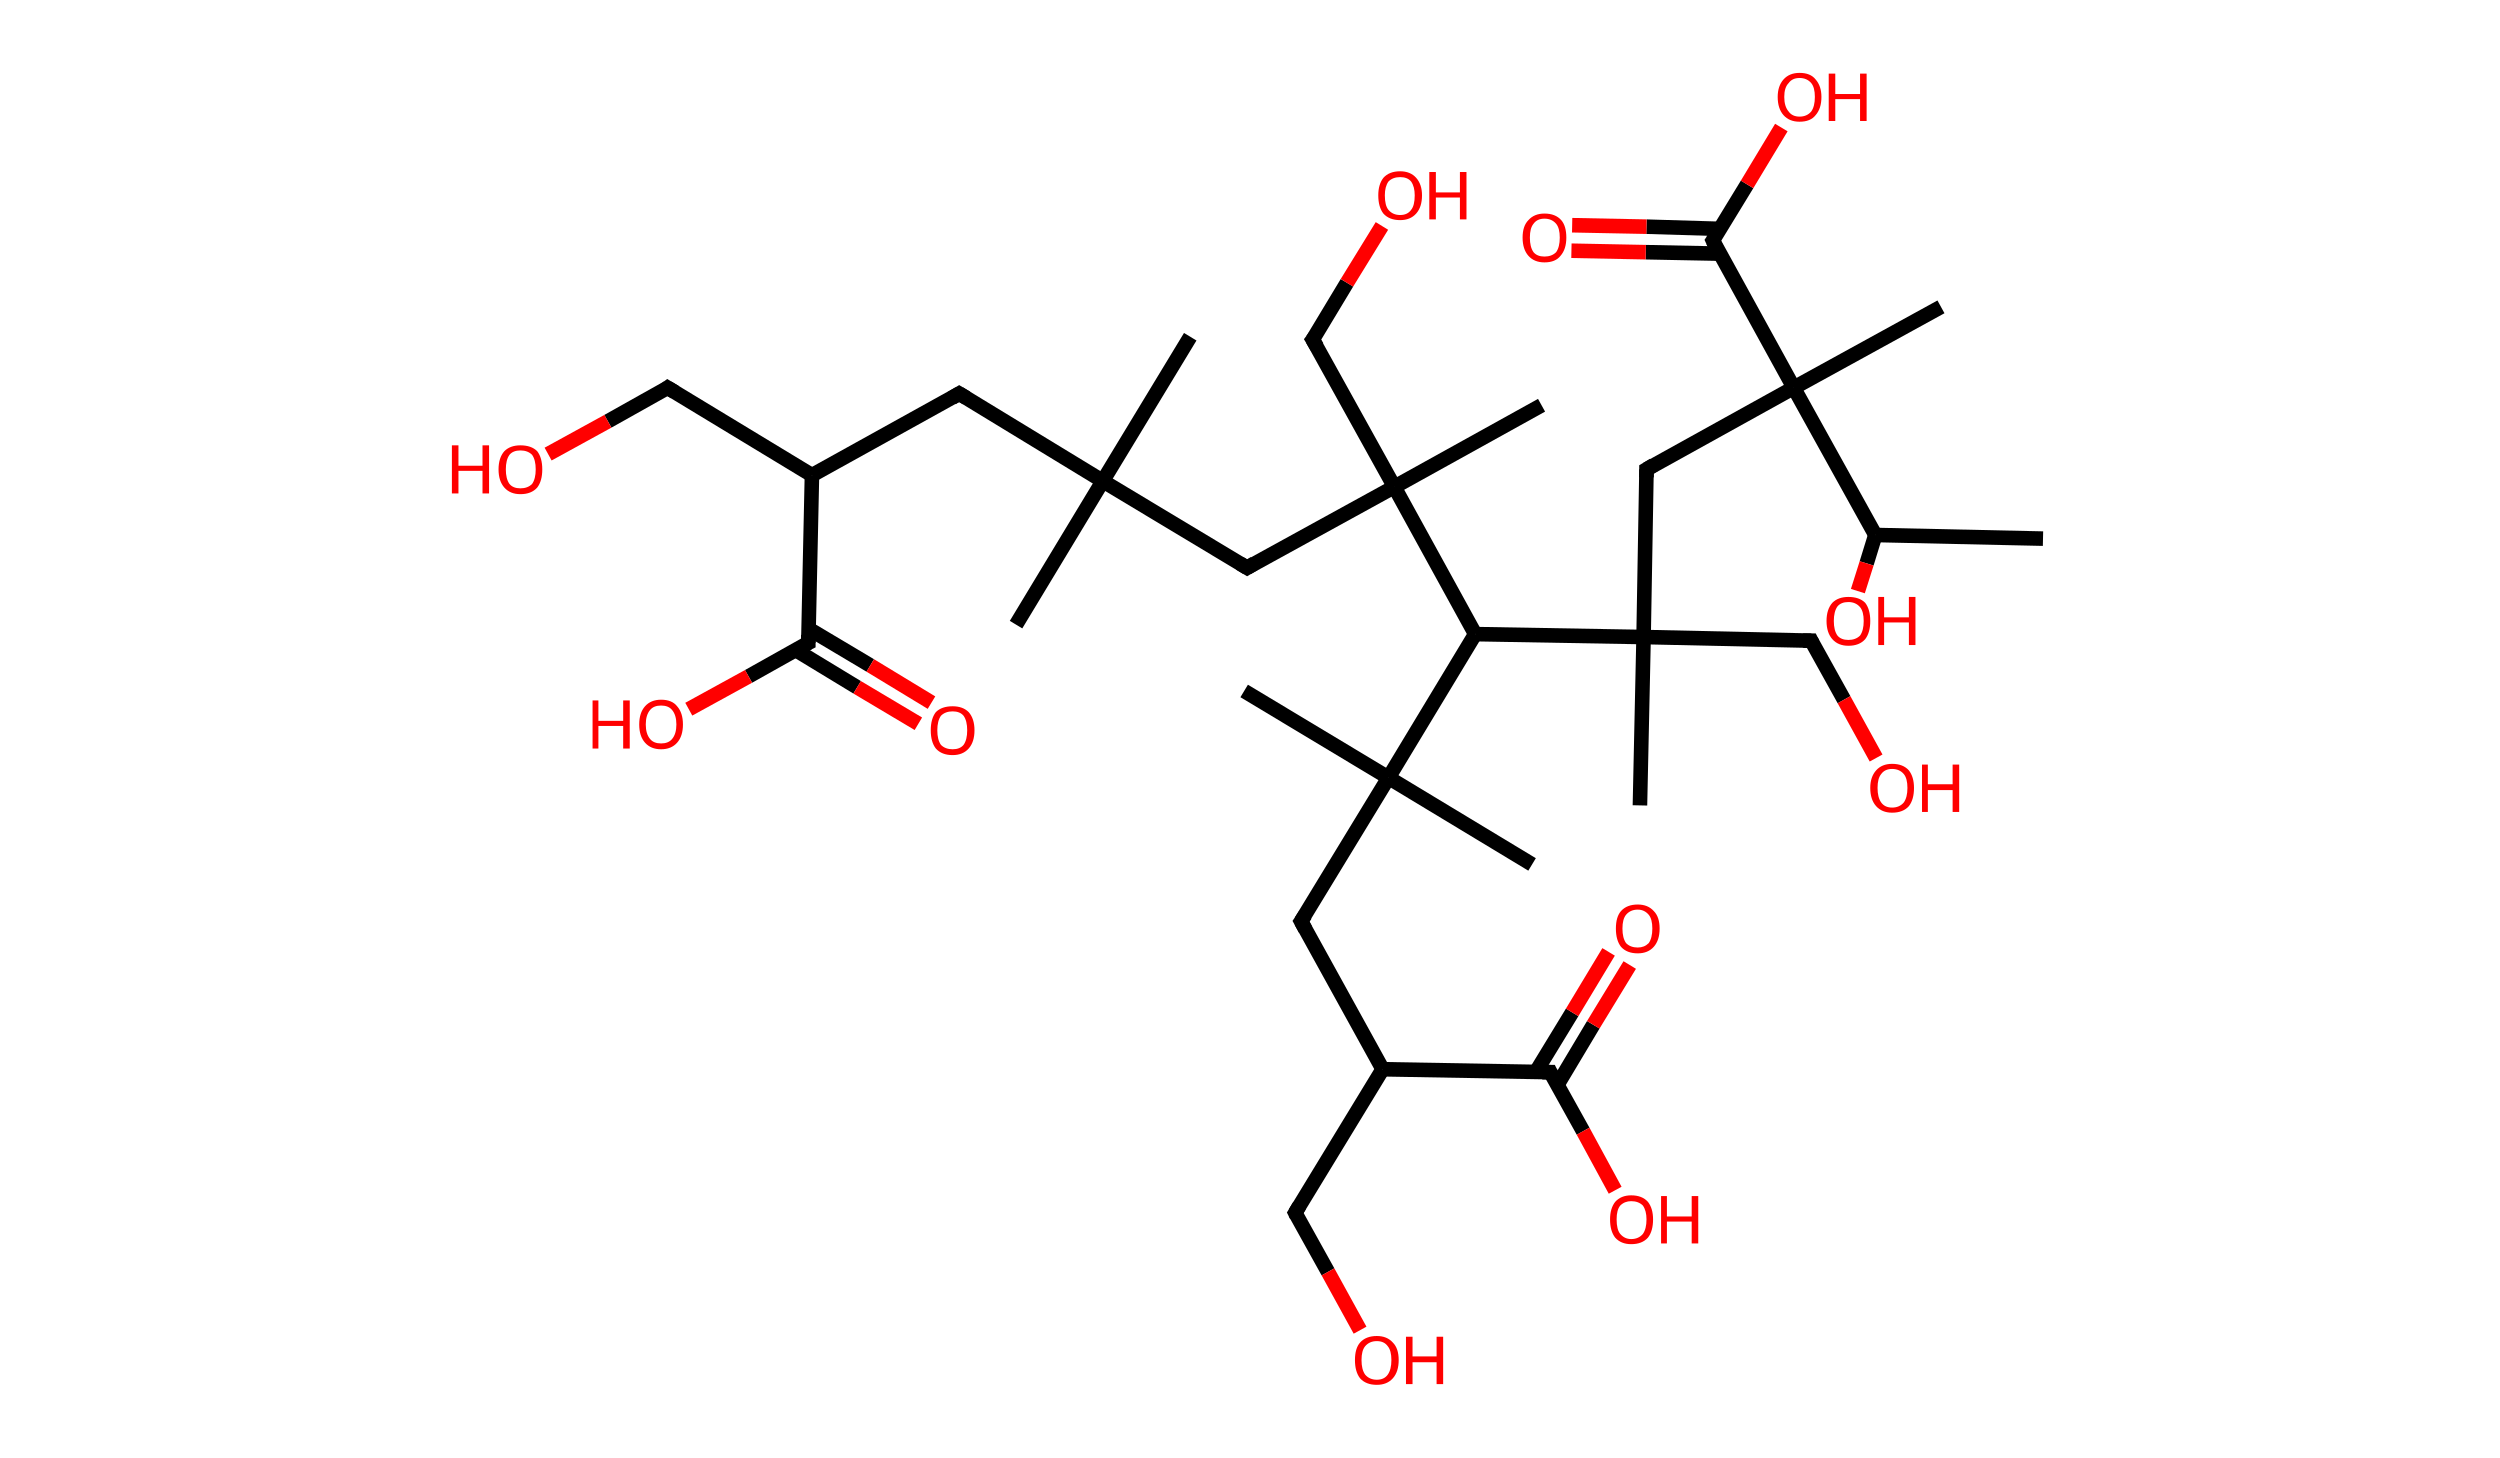 <?xml version='1.0' encoding='ASCII' standalone='yes'?>
<svg xmlns="http://www.w3.org/2000/svg" xmlns:rdkit="http://www.rdkit.org/xml" xmlns:xlink="http://www.w3.org/1999/xlink" version="1.1" baseProfile="full" xml:space="preserve" width="343px" height="200px" viewBox="0 0 343 200">
<!-- END OF HEADER -->
<rect style="opacity:1.0;fill:#FFFFFF;stroke:none" width="343.0" height="200.0" x="0.0" y="0.0"> </rect>
<path class="bond-0 atom-0 atom-1" d="M 280.3,73.9 L 257.3,73.4" style="fill:none;fill-rule:evenodd;stroke:#000000;stroke-width:2.0px;stroke-linecap:butt;stroke-linejoin:miter;stroke-opacity:1"/>
<path class="bond-1 atom-1 atom-2" d="M 257.3,73.4 L 256.1,77.3" style="fill:none;fill-rule:evenodd;stroke:#000000;stroke-width:2.0px;stroke-linecap:butt;stroke-linejoin:miter;stroke-opacity:1"/>
<path class="bond-1 atom-1 atom-2" d="M 256.1,77.3 L 254.9,81.1" style="fill:none;fill-rule:evenodd;stroke:#FF0000;stroke-width:2.0px;stroke-linecap:butt;stroke-linejoin:miter;stroke-opacity:1"/>
<path class="bond-2 atom-1 atom-3" d="M 257.3,73.4 L 246.1,53.2" style="fill:none;fill-rule:evenodd;stroke:#000000;stroke-width:2.0px;stroke-linecap:butt;stroke-linejoin:miter;stroke-opacity:1"/>
<path class="bond-3 atom-3 atom-4" d="M 246.1,53.2 L 266.3,42.1" style="fill:none;fill-rule:evenodd;stroke:#000000;stroke-width:2.0px;stroke-linecap:butt;stroke-linejoin:miter;stroke-opacity:1"/>
<path class="bond-4 atom-3 atom-5" d="M 246.1,53.2 L 225.9,64.4" style="fill:none;fill-rule:evenodd;stroke:#000000;stroke-width:2.0px;stroke-linecap:butt;stroke-linejoin:miter;stroke-opacity:1"/>
<path class="bond-5 atom-5 atom-6" d="M 225.9,64.4 L 225.5,87.4" style="fill:none;fill-rule:evenodd;stroke:#000000;stroke-width:2.0px;stroke-linecap:butt;stroke-linejoin:miter;stroke-opacity:1"/>
<path class="bond-6 atom-6 atom-7" d="M 225.5,87.4 L 225.0,110.5" style="fill:none;fill-rule:evenodd;stroke:#000000;stroke-width:2.0px;stroke-linecap:butt;stroke-linejoin:miter;stroke-opacity:1"/>
<path class="bond-7 atom-6 atom-8" d="M 225.5,87.4 L 248.5,87.9" style="fill:none;fill-rule:evenodd;stroke:#000000;stroke-width:2.0px;stroke-linecap:butt;stroke-linejoin:miter;stroke-opacity:1"/>
<path class="bond-8 atom-8 atom-9" d="M 248.5,87.9 L 253.0,96.0" style="fill:none;fill-rule:evenodd;stroke:#000000;stroke-width:2.0px;stroke-linecap:butt;stroke-linejoin:miter;stroke-opacity:1"/>
<path class="bond-8 atom-8 atom-9" d="M 253.0,96.0 L 257.4,104.0" style="fill:none;fill-rule:evenodd;stroke:#FF0000;stroke-width:2.0px;stroke-linecap:butt;stroke-linejoin:miter;stroke-opacity:1"/>
<path class="bond-9 atom-6 atom-10" d="M 225.5,87.4 L 202.4,87.0" style="fill:none;fill-rule:evenodd;stroke:#000000;stroke-width:2.0px;stroke-linecap:butt;stroke-linejoin:miter;stroke-opacity:1"/>
<path class="bond-10 atom-10 atom-11" d="M 202.4,87.0 L 190.5,106.7" style="fill:none;fill-rule:evenodd;stroke:#000000;stroke-width:2.0px;stroke-linecap:butt;stroke-linejoin:miter;stroke-opacity:1"/>
<path class="bond-11 atom-11 atom-12" d="M 190.5,106.7 L 170.7,94.8" style="fill:none;fill-rule:evenodd;stroke:#000000;stroke-width:2.0px;stroke-linecap:butt;stroke-linejoin:miter;stroke-opacity:1"/>
<path class="bond-12 atom-11 atom-13" d="M 190.5,106.7 L 210.2,118.6" style="fill:none;fill-rule:evenodd;stroke:#000000;stroke-width:2.0px;stroke-linecap:butt;stroke-linejoin:miter;stroke-opacity:1"/>
<path class="bond-13 atom-11 atom-14" d="M 190.5,106.7 L 178.5,126.4" style="fill:none;fill-rule:evenodd;stroke:#000000;stroke-width:2.0px;stroke-linecap:butt;stroke-linejoin:miter;stroke-opacity:1"/>
<path class="bond-14 atom-14 atom-15" d="M 178.5,126.4 L 189.7,146.7" style="fill:none;fill-rule:evenodd;stroke:#000000;stroke-width:2.0px;stroke-linecap:butt;stroke-linejoin:miter;stroke-opacity:1"/>
<path class="bond-15 atom-15 atom-16" d="M 189.7,146.7 L 177.7,166.4" style="fill:none;fill-rule:evenodd;stroke:#000000;stroke-width:2.0px;stroke-linecap:butt;stroke-linejoin:miter;stroke-opacity:1"/>
<path class="bond-16 atom-16 atom-17" d="M 177.7,166.4 L 182.2,174.5" style="fill:none;fill-rule:evenodd;stroke:#000000;stroke-width:2.0px;stroke-linecap:butt;stroke-linejoin:miter;stroke-opacity:1"/>
<path class="bond-16 atom-16 atom-17" d="M 182.2,174.5 L 186.6,182.5" style="fill:none;fill-rule:evenodd;stroke:#FF0000;stroke-width:2.0px;stroke-linecap:butt;stroke-linejoin:miter;stroke-opacity:1"/>
<path class="bond-17 atom-15 atom-18" d="M 189.7,146.7 L 212.7,147.1" style="fill:none;fill-rule:evenodd;stroke:#000000;stroke-width:2.0px;stroke-linecap:butt;stroke-linejoin:miter;stroke-opacity:1"/>
<path class="bond-18 atom-18 atom-19" d="M 213.7,148.8 L 218.6,140.6" style="fill:none;fill-rule:evenodd;stroke:#000000;stroke-width:2.0px;stroke-linecap:butt;stroke-linejoin:miter;stroke-opacity:1"/>
<path class="bond-18 atom-18 atom-19" d="M 218.6,140.6 L 223.6,132.4" style="fill:none;fill-rule:evenodd;stroke:#FF0000;stroke-width:2.0px;stroke-linecap:butt;stroke-linejoin:miter;stroke-opacity:1"/>
<path class="bond-18 atom-18 atom-19" d="M 210.7,147.1 L 215.7,138.9" style="fill:none;fill-rule:evenodd;stroke:#000000;stroke-width:2.0px;stroke-linecap:butt;stroke-linejoin:miter;stroke-opacity:1"/>
<path class="bond-18 atom-18 atom-19" d="M 215.7,138.9 L 220.7,130.6" style="fill:none;fill-rule:evenodd;stroke:#FF0000;stroke-width:2.0px;stroke-linecap:butt;stroke-linejoin:miter;stroke-opacity:1"/>
<path class="bond-19 atom-18 atom-20" d="M 212.7,147.1 L 217.2,155.2" style="fill:none;fill-rule:evenodd;stroke:#000000;stroke-width:2.0px;stroke-linecap:butt;stroke-linejoin:miter;stroke-opacity:1"/>
<path class="bond-19 atom-18 atom-20" d="M 217.2,155.2 L 221.6,163.3" style="fill:none;fill-rule:evenodd;stroke:#FF0000;stroke-width:2.0px;stroke-linecap:butt;stroke-linejoin:miter;stroke-opacity:1"/>
<path class="bond-20 atom-10 atom-21" d="M 202.4,87.0 L 191.3,66.8" style="fill:none;fill-rule:evenodd;stroke:#000000;stroke-width:2.0px;stroke-linecap:butt;stroke-linejoin:miter;stroke-opacity:1"/>
<path class="bond-21 atom-21 atom-22" d="M 191.3,66.8 L 211.5,55.6" style="fill:none;fill-rule:evenodd;stroke:#000000;stroke-width:2.0px;stroke-linecap:butt;stroke-linejoin:miter;stroke-opacity:1"/>
<path class="bond-22 atom-21 atom-23" d="M 191.3,66.8 L 180.1,46.6" style="fill:none;fill-rule:evenodd;stroke:#000000;stroke-width:2.0px;stroke-linecap:butt;stroke-linejoin:miter;stroke-opacity:1"/>
<path class="bond-23 atom-23 atom-24" d="M 180.1,46.6 L 184.8,38.8" style="fill:none;fill-rule:evenodd;stroke:#000000;stroke-width:2.0px;stroke-linecap:butt;stroke-linejoin:miter;stroke-opacity:1"/>
<path class="bond-23 atom-23 atom-24" d="M 184.8,38.8 L 189.6,31.0" style="fill:none;fill-rule:evenodd;stroke:#FF0000;stroke-width:2.0px;stroke-linecap:butt;stroke-linejoin:miter;stroke-opacity:1"/>
<path class="bond-24 atom-21 atom-25" d="M 191.3,66.8 L 171.1,77.9" style="fill:none;fill-rule:evenodd;stroke:#000000;stroke-width:2.0px;stroke-linecap:butt;stroke-linejoin:miter;stroke-opacity:1"/>
<path class="bond-25 atom-25 atom-26" d="M 171.1,77.9 L 151.3,66.0" style="fill:none;fill-rule:evenodd;stroke:#000000;stroke-width:2.0px;stroke-linecap:butt;stroke-linejoin:miter;stroke-opacity:1"/>
<path class="bond-26 atom-26 atom-27" d="M 151.3,66.0 L 163.3,46.2" style="fill:none;fill-rule:evenodd;stroke:#000000;stroke-width:2.0px;stroke-linecap:butt;stroke-linejoin:miter;stroke-opacity:1"/>
<path class="bond-27 atom-26 atom-28" d="M 151.3,66.0 L 139.4,85.7" style="fill:none;fill-rule:evenodd;stroke:#000000;stroke-width:2.0px;stroke-linecap:butt;stroke-linejoin:miter;stroke-opacity:1"/>
<path class="bond-28 atom-26 atom-29" d="M 151.3,66.0 L 131.6,54.0" style="fill:none;fill-rule:evenodd;stroke:#000000;stroke-width:2.0px;stroke-linecap:butt;stroke-linejoin:miter;stroke-opacity:1"/>
<path class="bond-29 atom-29 atom-30" d="M 131.6,54.0 L 111.4,65.2" style="fill:none;fill-rule:evenodd;stroke:#000000;stroke-width:2.0px;stroke-linecap:butt;stroke-linejoin:miter;stroke-opacity:1"/>
<path class="bond-30 atom-30 atom-31" d="M 111.4,65.2 L 91.6,53.2" style="fill:none;fill-rule:evenodd;stroke:#000000;stroke-width:2.0px;stroke-linecap:butt;stroke-linejoin:miter;stroke-opacity:1"/>
<path class="bond-31 atom-31 atom-32" d="M 91.6,53.2 L 83.4,57.8" style="fill:none;fill-rule:evenodd;stroke:#000000;stroke-width:2.0px;stroke-linecap:butt;stroke-linejoin:miter;stroke-opacity:1"/>
<path class="bond-31 atom-31 atom-32" d="M 83.4,57.8 L 75.2,62.3" style="fill:none;fill-rule:evenodd;stroke:#FF0000;stroke-width:2.0px;stroke-linecap:butt;stroke-linejoin:miter;stroke-opacity:1"/>
<path class="bond-32 atom-30 atom-33" d="M 111.4,65.2 L 110.9,88.2" style="fill:none;fill-rule:evenodd;stroke:#000000;stroke-width:2.0px;stroke-linecap:butt;stroke-linejoin:miter;stroke-opacity:1"/>
<path class="bond-33 atom-33 atom-34" d="M 109.2,89.2 L 117.6,94.3" style="fill:none;fill-rule:evenodd;stroke:#000000;stroke-width:2.0px;stroke-linecap:butt;stroke-linejoin:miter;stroke-opacity:1"/>
<path class="bond-33 atom-33 atom-34" d="M 117.6,94.3 L 126.0,99.3" style="fill:none;fill-rule:evenodd;stroke:#FF0000;stroke-width:2.0px;stroke-linecap:butt;stroke-linejoin:miter;stroke-opacity:1"/>
<path class="bond-33 atom-33 atom-34" d="M 111.0,86.3 L 119.4,91.3" style="fill:none;fill-rule:evenodd;stroke:#000000;stroke-width:2.0px;stroke-linecap:butt;stroke-linejoin:miter;stroke-opacity:1"/>
<path class="bond-33 atom-33 atom-34" d="M 119.4,91.3 L 127.8,96.4" style="fill:none;fill-rule:evenodd;stroke:#FF0000;stroke-width:2.0px;stroke-linecap:butt;stroke-linejoin:miter;stroke-opacity:1"/>
<path class="bond-34 atom-33 atom-35" d="M 110.9,88.2 L 102.7,92.8" style="fill:none;fill-rule:evenodd;stroke:#000000;stroke-width:2.0px;stroke-linecap:butt;stroke-linejoin:miter;stroke-opacity:1"/>
<path class="bond-34 atom-33 atom-35" d="M 102.7,92.8 L 94.5,97.3" style="fill:none;fill-rule:evenodd;stroke:#FF0000;stroke-width:2.0px;stroke-linecap:butt;stroke-linejoin:miter;stroke-opacity:1"/>
<path class="bond-35 atom-3 atom-36" d="M 246.1,53.2 L 235.0,33.0" style="fill:none;fill-rule:evenodd;stroke:#000000;stroke-width:2.0px;stroke-linecap:butt;stroke-linejoin:miter;stroke-opacity:1"/>
<path class="bond-36 atom-36 atom-37" d="M 236.0,31.4 L 225.9,31.1" style="fill:none;fill-rule:evenodd;stroke:#000000;stroke-width:2.0px;stroke-linecap:butt;stroke-linejoin:miter;stroke-opacity:1"/>
<path class="bond-36 atom-36 atom-37" d="M 225.9,31.1 L 215.7,30.9" style="fill:none;fill-rule:evenodd;stroke:#FF0000;stroke-width:2.0px;stroke-linecap:butt;stroke-linejoin:miter;stroke-opacity:1"/>
<path class="bond-36 atom-36 atom-37" d="M 235.9,34.8 L 225.8,34.6" style="fill:none;fill-rule:evenodd;stroke:#000000;stroke-width:2.0px;stroke-linecap:butt;stroke-linejoin:miter;stroke-opacity:1"/>
<path class="bond-36 atom-36 atom-37" d="M 225.8,34.6 L 215.6,34.4" style="fill:none;fill-rule:evenodd;stroke:#FF0000;stroke-width:2.0px;stroke-linecap:butt;stroke-linejoin:miter;stroke-opacity:1"/>
<path class="bond-37 atom-36 atom-38" d="M 235.0,33.0 L 239.7,25.3" style="fill:none;fill-rule:evenodd;stroke:#000000;stroke-width:2.0px;stroke-linecap:butt;stroke-linejoin:miter;stroke-opacity:1"/>
<path class="bond-37 atom-36 atom-38" d="M 239.7,25.3 L 244.4,17.5" style="fill:none;fill-rule:evenodd;stroke:#FF0000;stroke-width:2.0px;stroke-linecap:butt;stroke-linejoin:miter;stroke-opacity:1"/>
<path d="M 226.9,63.8 L 225.9,64.4 L 225.9,65.5" style="fill:none;stroke:#000000;stroke-width:2.0px;stroke-linecap:butt;stroke-linejoin:miter;stroke-opacity:1;"/>
<path d="M 247.4,87.9 L 248.5,87.9 L 248.7,88.3" style="fill:none;stroke:#000000;stroke-width:2.0px;stroke-linecap:butt;stroke-linejoin:miter;stroke-opacity:1;"/>
<path d="M 179.1,125.5 L 178.5,126.4 L 179.1,127.5" style="fill:none;stroke:#000000;stroke-width:2.0px;stroke-linecap:butt;stroke-linejoin:miter;stroke-opacity:1;"/>
<path d="M 178.3,165.4 L 177.7,166.4 L 177.9,166.8" style="fill:none;stroke:#000000;stroke-width:2.0px;stroke-linecap:butt;stroke-linejoin:miter;stroke-opacity:1;"/>
<path d="M 211.6,147.1 L 212.7,147.1 L 212.9,147.5" style="fill:none;stroke:#000000;stroke-width:2.0px;stroke-linecap:butt;stroke-linejoin:miter;stroke-opacity:1;"/>
<path d="M 180.7,47.6 L 180.1,46.6 L 180.4,46.2" style="fill:none;stroke:#000000;stroke-width:2.0px;stroke-linecap:butt;stroke-linejoin:miter;stroke-opacity:1;"/>
<path d="M 172.1,77.3 L 171.1,77.9 L 170.1,77.3" style="fill:none;stroke:#000000;stroke-width:2.0px;stroke-linecap:butt;stroke-linejoin:miter;stroke-opacity:1;"/>
<path d="M 132.6,54.6 L 131.6,54.0 L 130.6,54.6" style="fill:none;stroke:#000000;stroke-width:2.0px;stroke-linecap:butt;stroke-linejoin:miter;stroke-opacity:1;"/>
<path d="M 92.6,53.8 L 91.6,53.2 L 91.2,53.5" style="fill:none;stroke:#000000;stroke-width:2.0px;stroke-linecap:butt;stroke-linejoin:miter;stroke-opacity:1;"/>
<path d="M 110.9,87.1 L 110.9,88.2 L 110.5,88.4" style="fill:none;stroke:#000000;stroke-width:2.0px;stroke-linecap:butt;stroke-linejoin:miter;stroke-opacity:1;"/>
<path d="M 235.5,34.1 L 235.0,33.0 L 235.2,32.7" style="fill:none;stroke:#000000;stroke-width:2.0px;stroke-linecap:butt;stroke-linejoin:miter;stroke-opacity:1;"/>
<path class="atom-2" d="M 250.6 85.2 Q 250.6 83.6, 251.4 82.7 Q 252.2 81.9, 253.6 81.9 Q 255.1 81.9, 255.9 82.7 Q 256.6 83.6, 256.6 85.2 Q 256.6 86.8, 255.9 87.7 Q 255.1 88.6, 253.6 88.6 Q 252.2 88.6, 251.4 87.7 Q 250.6 86.8, 250.6 85.2 M 253.6 87.8 Q 254.6 87.8, 255.2 87.2 Q 255.7 86.5, 255.7 85.2 Q 255.7 83.9, 255.2 83.3 Q 254.6 82.6, 253.6 82.6 Q 252.6 82.6, 252.1 83.2 Q 251.6 83.9, 251.6 85.2 Q 251.6 86.5, 252.1 87.2 Q 252.6 87.8, 253.6 87.8 " fill="#FF0000"/>
<path class="atom-2" d="M 257.7 81.9 L 258.5 81.9 L 258.5 84.7 L 261.9 84.7 L 261.9 81.9 L 262.8 81.9 L 262.8 88.5 L 261.9 88.5 L 261.9 85.4 L 258.5 85.4 L 258.5 88.5 L 257.7 88.5 L 257.7 81.9 " fill="#FF0000"/>
<path class="atom-9" d="M 256.6 108.1 Q 256.6 106.6, 257.4 105.7 Q 258.2 104.8, 259.6 104.8 Q 261.1 104.8, 261.9 105.7 Q 262.6 106.6, 262.6 108.1 Q 262.6 109.7, 261.9 110.6 Q 261.1 111.5, 259.6 111.5 Q 258.2 111.5, 257.4 110.6 Q 256.6 109.7, 256.6 108.1 M 259.6 110.8 Q 260.6 110.8, 261.2 110.1 Q 261.7 109.4, 261.7 108.1 Q 261.7 106.8, 261.2 106.2 Q 260.6 105.5, 259.6 105.5 Q 258.6 105.5, 258.1 106.2 Q 257.6 106.8, 257.6 108.1 Q 257.6 109.4, 258.1 110.1 Q 258.6 110.8, 259.6 110.8 " fill="#FF0000"/>
<path class="atom-9" d="M 263.7 104.9 L 264.5 104.9 L 264.5 107.6 L 267.9 107.6 L 267.9 104.9 L 268.8 104.9 L 268.8 111.4 L 267.9 111.4 L 267.9 108.4 L 264.5 108.4 L 264.5 111.4 L 263.7 111.4 L 263.7 104.9 " fill="#FF0000"/>
<path class="atom-17" d="M 185.9 186.6 Q 185.9 185.0, 186.6 184.2 Q 187.4 183.3, 188.9 183.3 Q 190.3 183.3, 191.1 184.2 Q 191.9 185.0, 191.9 186.6 Q 191.9 188.2, 191.1 189.1 Q 190.3 190.0, 188.9 190.0 Q 187.4 190.0, 186.6 189.1 Q 185.9 188.2, 185.9 186.6 M 188.9 189.3 Q 189.9 189.3, 190.4 188.6 Q 190.9 187.9, 190.9 186.6 Q 190.9 185.3, 190.4 184.7 Q 189.9 184.0, 188.9 184.0 Q 187.9 184.0, 187.3 184.7 Q 186.8 185.3, 186.8 186.6 Q 186.8 187.9, 187.3 188.6 Q 187.9 189.3, 188.9 189.3 " fill="#FF0000"/>
<path class="atom-17" d="M 192.9 183.4 L 193.8 183.4 L 193.8 186.1 L 197.1 186.1 L 197.1 183.4 L 198.0 183.4 L 198.0 189.9 L 197.1 189.9 L 197.1 186.9 L 193.8 186.9 L 193.8 189.9 L 192.9 189.9 L 192.9 183.4 " fill="#FF0000"/>
<path class="atom-19" d="M 221.7 127.4 Q 221.7 125.8, 222.4 125.0 Q 223.2 124.1, 224.7 124.1 Q 226.1 124.1, 226.9 125.0 Q 227.7 125.8, 227.7 127.4 Q 227.7 129.0, 226.9 129.9 Q 226.1 130.8, 224.7 130.8 Q 223.2 130.8, 222.4 129.9 Q 221.7 129.0, 221.7 127.4 M 224.7 130.0 Q 225.6 130.0, 226.2 129.4 Q 226.7 128.7, 226.7 127.4 Q 226.7 126.1, 226.2 125.5 Q 225.6 124.8, 224.7 124.8 Q 223.7 124.8, 223.1 125.5 Q 222.6 126.1, 222.6 127.4 Q 222.6 128.7, 223.1 129.4 Q 223.7 130.0, 224.7 130.0 " fill="#FF0000"/>
<path class="atom-20" d="M 220.9 167.3 Q 220.9 165.8, 221.6 164.9 Q 222.4 164.0, 223.8 164.0 Q 225.3 164.0, 226.1 164.9 Q 226.8 165.8, 226.8 167.3 Q 226.8 168.9, 226.1 169.8 Q 225.3 170.7, 223.8 170.7 Q 222.4 170.7, 221.6 169.8 Q 220.9 168.9, 220.9 167.3 M 223.8 170.0 Q 224.8 170.0, 225.4 169.3 Q 225.9 168.6, 225.9 167.3 Q 225.9 166.1, 225.4 165.4 Q 224.8 164.8, 223.8 164.8 Q 222.9 164.8, 222.3 165.4 Q 221.8 166.0, 221.8 167.3 Q 221.8 168.7, 222.3 169.3 Q 222.9 170.0, 223.8 170.0 " fill="#FF0000"/>
<path class="atom-20" d="M 227.9 164.1 L 228.7 164.1 L 228.7 166.9 L 232.1 166.9 L 232.1 164.1 L 233.0 164.1 L 233.0 170.6 L 232.1 170.6 L 232.1 167.6 L 228.7 167.6 L 228.7 170.6 L 227.9 170.6 L 227.9 164.1 " fill="#FF0000"/>
<path class="atom-24" d="M 189.1 26.8 Q 189.1 25.3, 189.8 24.4 Q 190.6 23.5, 192.1 23.5 Q 193.5 23.5, 194.3 24.4 Q 195.1 25.3, 195.1 26.8 Q 195.1 28.4, 194.3 29.3 Q 193.5 30.2, 192.1 30.2 Q 190.6 30.2, 189.8 29.3 Q 189.1 28.4, 189.1 26.8 M 192.1 29.5 Q 193.1 29.5, 193.6 28.8 Q 194.1 28.2, 194.1 26.8 Q 194.1 25.6, 193.6 24.9 Q 193.1 24.3, 192.1 24.3 Q 191.1 24.3, 190.5 24.9 Q 190.0 25.6, 190.0 26.8 Q 190.0 28.2, 190.5 28.8 Q 191.1 29.5, 192.1 29.5 " fill="#FF0000"/>
<path class="atom-24" d="M 196.1 23.6 L 197.0 23.6 L 197.0 26.4 L 200.3 26.4 L 200.3 23.6 L 201.2 23.6 L 201.2 30.1 L 200.3 30.1 L 200.3 27.1 L 197.0 27.1 L 197.0 30.1 L 196.1 30.1 L 196.1 23.6 " fill="#FF0000"/>
<path class="atom-32" d="M 62.0 61.1 L 62.9 61.1 L 62.9 63.9 L 66.2 63.9 L 66.2 61.1 L 67.1 61.1 L 67.1 67.7 L 66.2 67.7 L 66.2 64.6 L 62.9 64.6 L 62.9 67.7 L 62.0 67.7 L 62.0 61.1 " fill="#FF0000"/>
<path class="atom-32" d="M 68.4 64.4 Q 68.4 62.8, 69.2 61.9 Q 70.0 61.1, 71.4 61.1 Q 72.9 61.1, 73.7 61.9 Q 74.4 62.8, 74.4 64.4 Q 74.4 66.0, 73.7 66.9 Q 72.9 67.8, 71.4 67.8 Q 70.0 67.8, 69.2 66.9 Q 68.4 66.0, 68.4 64.4 M 71.4 67.0 Q 72.4 67.0, 73.0 66.4 Q 73.5 65.7, 73.5 64.4 Q 73.5 63.1, 73.0 62.4 Q 72.4 61.8, 71.4 61.8 Q 70.4 61.8, 69.9 62.4 Q 69.4 63.1, 69.4 64.4 Q 69.4 65.7, 69.9 66.4 Q 70.4 67.0, 71.4 67.0 " fill="#FF0000"/>
<path class="atom-34" d="M 127.7 100.2 Q 127.7 98.6, 128.4 97.7 Q 129.2 96.9, 130.7 96.9 Q 132.1 96.9, 132.9 97.7 Q 133.7 98.6, 133.7 100.2 Q 133.7 101.8, 132.9 102.7 Q 132.1 103.6, 130.7 103.6 Q 129.2 103.6, 128.4 102.7 Q 127.7 101.8, 127.7 100.2 M 130.7 102.8 Q 131.7 102.8, 132.2 102.2 Q 132.7 101.5, 132.7 100.2 Q 132.7 98.9, 132.2 98.2 Q 131.7 97.6, 130.7 97.6 Q 129.7 97.6, 129.1 98.2 Q 128.6 98.9, 128.6 100.2 Q 128.6 101.5, 129.1 102.2 Q 129.7 102.8, 130.7 102.8 " fill="#FF0000"/>
<path class="atom-35" d="M 81.3 96.1 L 82.1 96.1 L 82.1 98.9 L 85.5 98.9 L 85.5 96.1 L 86.4 96.1 L 86.4 102.7 L 85.5 102.7 L 85.5 99.6 L 82.1 99.6 L 82.1 102.7 L 81.3 102.7 L 81.3 96.1 " fill="#FF0000"/>
<path class="atom-35" d="M 87.7 99.4 Q 87.7 97.8, 88.5 96.9 Q 89.3 96.0, 90.7 96.0 Q 92.2 96.0, 92.9 96.9 Q 93.7 97.8, 93.7 99.4 Q 93.7 101.0, 92.9 101.9 Q 92.1 102.8, 90.7 102.8 Q 89.3 102.8, 88.5 101.9 Q 87.7 101.0, 87.7 99.4 M 90.7 102.0 Q 91.7 102.0, 92.2 101.4 Q 92.8 100.7, 92.8 99.4 Q 92.8 98.1, 92.2 97.4 Q 91.7 96.8, 90.7 96.8 Q 89.7 96.8, 89.2 97.4 Q 88.6 98.1, 88.6 99.4 Q 88.6 100.7, 89.2 101.4 Q 89.7 102.0, 90.7 102.0 " fill="#FF0000"/>
<path class="atom-37" d="M 208.9 32.6 Q 208.9 31.0, 209.7 30.2 Q 210.5 29.3, 211.9 29.3 Q 213.4 29.3, 214.2 30.2 Q 214.9 31.0, 214.9 32.6 Q 214.9 34.2, 214.1 35.1 Q 213.4 36.0, 211.9 36.0 Q 210.5 36.0, 209.7 35.1 Q 208.9 34.2, 208.9 32.6 M 211.9 35.2 Q 212.9 35.2, 213.5 34.6 Q 214.0 33.9, 214.0 32.6 Q 214.0 31.3, 213.5 30.7 Q 212.9 30.0, 211.9 30.0 Q 210.9 30.0, 210.4 30.7 Q 209.9 31.3, 209.9 32.6 Q 209.9 33.9, 210.4 34.6 Q 210.9 35.2, 211.9 35.2 " fill="#FF0000"/>
<path class="atom-38" d="M 243.9 13.3 Q 243.9 11.8, 244.7 10.9 Q 245.5 10.0, 246.9 10.0 Q 248.4 10.0, 249.1 10.9 Q 249.9 11.8, 249.9 13.3 Q 249.9 14.9, 249.1 15.8 Q 248.4 16.7, 246.9 16.7 Q 245.5 16.7, 244.7 15.8 Q 243.9 14.9, 243.9 13.3 M 246.9 16.0 Q 247.9 16.0, 248.5 15.3 Q 249.0 14.6, 249.0 13.3 Q 249.0 12.0, 248.5 11.4 Q 247.9 10.7, 246.9 10.7 Q 245.9 10.7, 245.4 11.4 Q 244.8 12.0, 244.8 13.3 Q 244.8 14.6, 245.4 15.3 Q 245.9 16.0, 246.9 16.0 " fill="#FF0000"/>
<path class="atom-38" d="M 250.9 10.1 L 251.8 10.1 L 251.8 12.9 L 255.2 12.9 L 255.2 10.1 L 256.1 10.1 L 256.1 16.6 L 255.2 16.6 L 255.2 13.6 L 251.8 13.6 L 251.8 16.6 L 250.9 16.6 L 250.9 10.1 " fill="#FF0000"/>
</svg>
